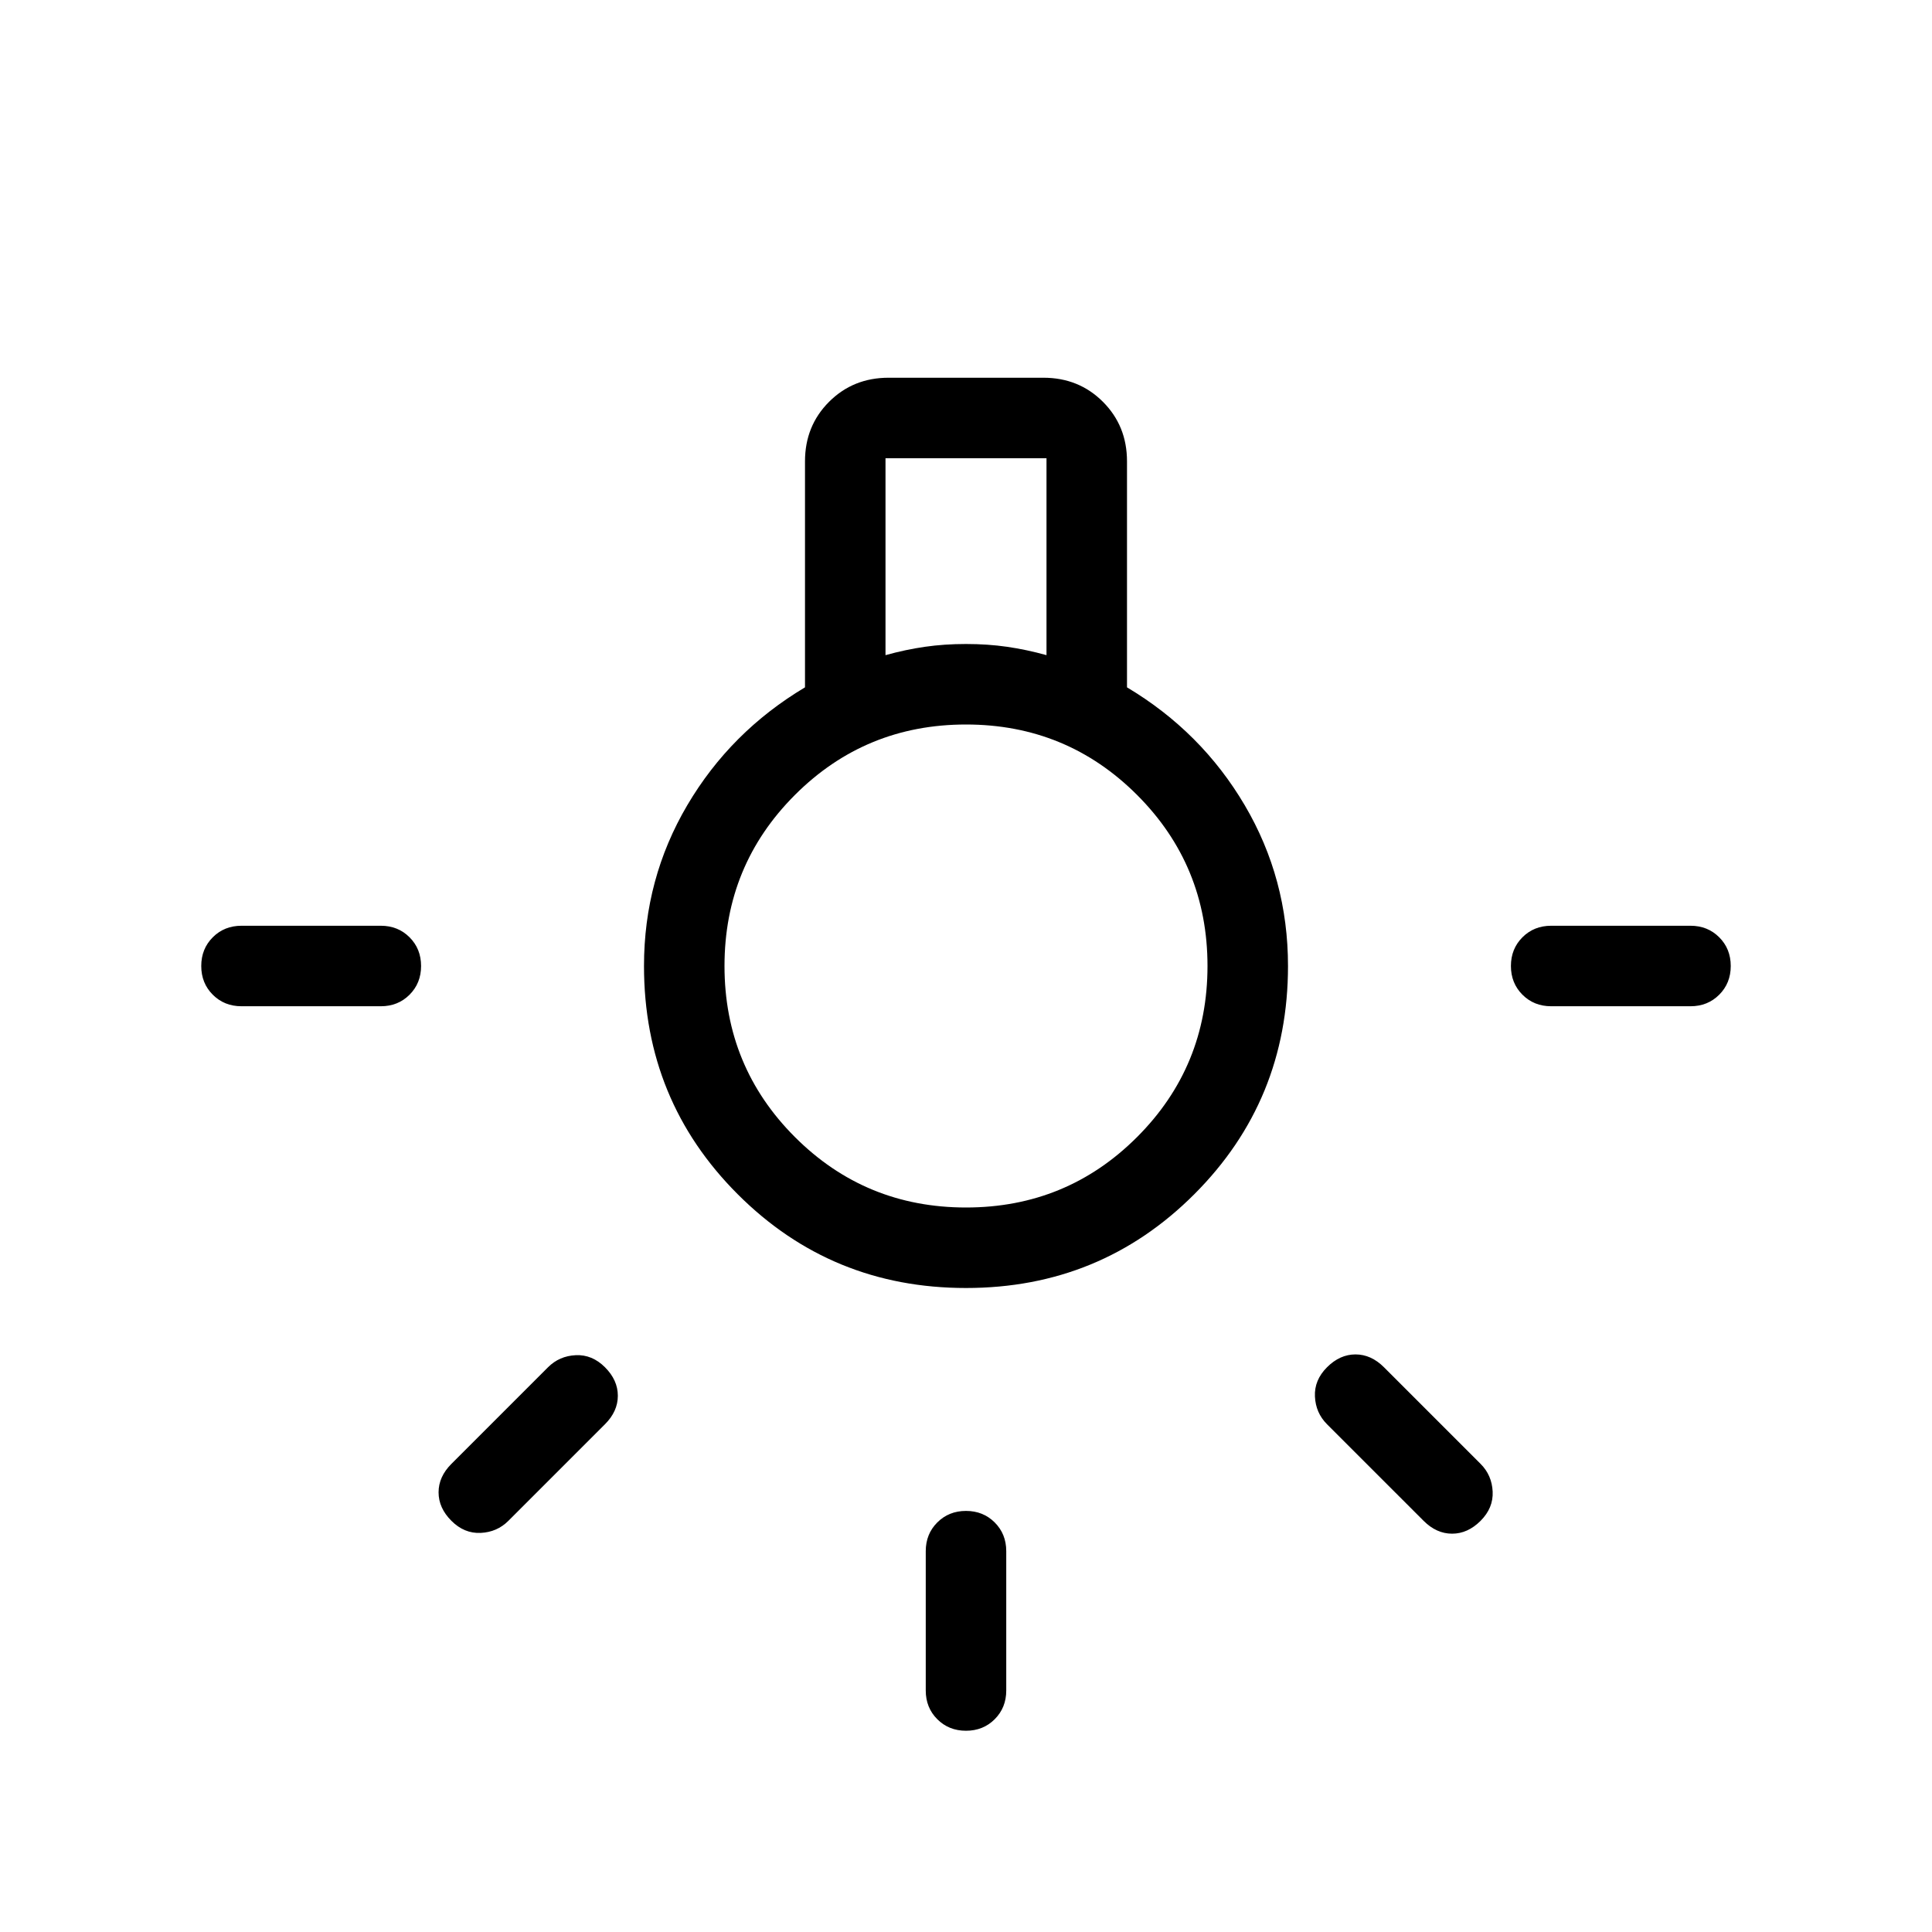 <svg xmlns="http://www.w3.org/2000/svg" height="24" viewBox="0 -960 960 960" width="24"><path d="M460-120v-69.231q0-8.538 5.731-14.269 5.73-5.731 14.269-5.731t14.269 5.731Q500-197.769 500-189.231V-120q0 8.539-5.731 14.269Q488.539-100 480-100t-14.269-5.731Q460-111.461 460-120ZM120-500h69.231q8.538 0 14.269 5.731 5.731 5.73 5.731 14.269t-5.731 14.269Q197.769-460 189.231-460H120q-8.539 0-14.269-5.731Q100-471.461 100-480t5.731-14.269Q111.461-500 120-500Zm650.769 0H840q8.539 0 14.269 5.731Q860-488.539 860-480t-5.731 14.269Q848.539-460 840-460h-69.231q-8.538 0-14.269-5.731-5.731-5.73-5.731-14.269t5.731-14.269Q762.231-500 770.769-500Zm-63.384 295.692-48-47.999q-5.616-5.616-6-13.77-.385-8.154 6-14.538Q665.769-287 673.539-287q7.769 0 14.154 6.385l47.999 48q5.616 5.615 6 13.769.385 8.154-6 14.538-6.384 6.385-14.154 6.385-7.769 0-14.153-6.385Zm-483.077-28.307 47.999-48q5.616-5.616 13.77-6 8.154-.385 14.538 6Q307-274.231 307-266.461q0 7.769-6.385 14.154l-48 47.999q-5.615 5.616-13.769 6-8.154.385-14.538-6-6.385-6.384-6.385-14.154 0-7.769 6.385-14.153ZM480-320q-66.846 0-113.423-46.577T320-480q0-43.385 21.5-79.885 21.5-36.5 58.5-58.577v-112.307q0-17.616 11.961-29.577 11.962-11.962 29.577-11.962h76.924q17.615 0 29.577 11.962Q560-748.385 560-730.769v112.307q37 22.077 58.5 58.577T640-480q0 66.846-46.577 113.423T480-320Zm-40-314.462q10-2.769 19.615-4.154Q469.231-640 480-640q10.769 0 20.385 1.384Q510-637.231 520-634.462v-97.846h-80v97.846ZM480-360q50 0 85-35t35-85q0-50-35-85t-85-35q-50 0-85 35t-35 85q0 50 35 85t85 35Zm0-120Z"/></svg>